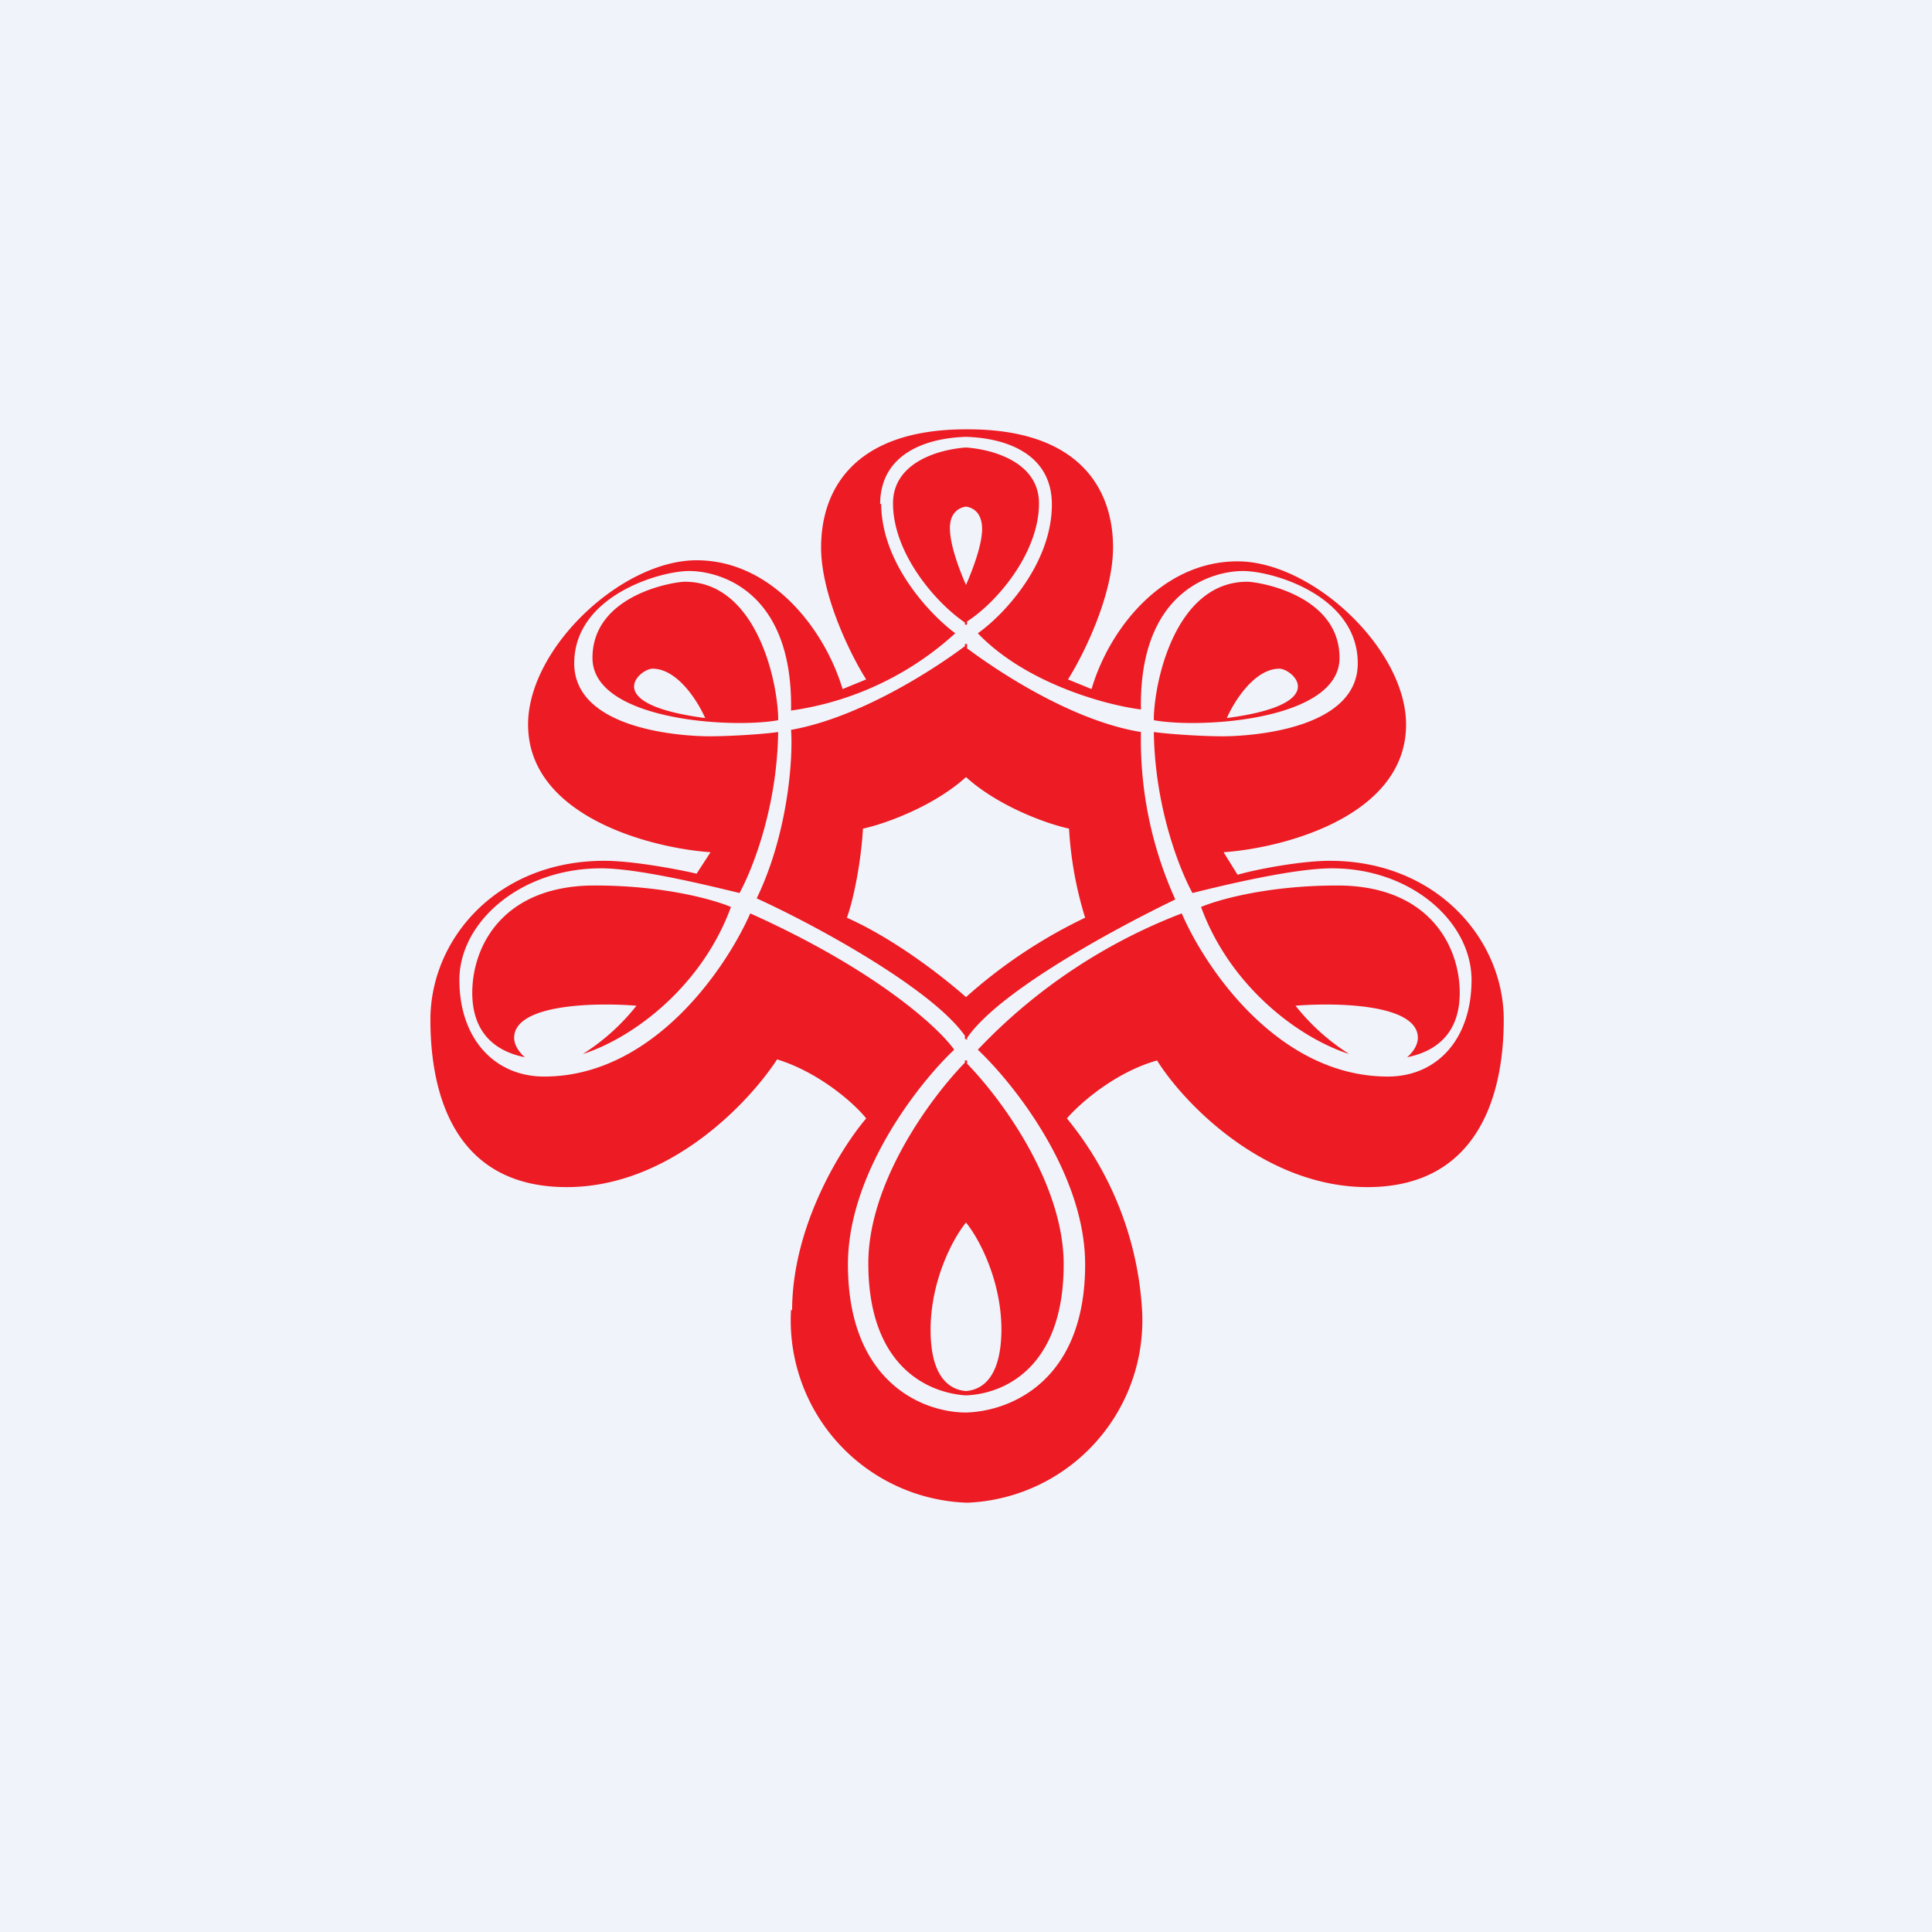 <!-- by TradingView --><svg width="18" height="18" viewBox="0 0 18 18" xmlns="http://www.w3.org/2000/svg"><path fill="#F0F3FA" d="M0 0h18v18H0z"/><path fill-rule="evenodd" d="M7.37 12.2A1.7 1.7 0 0 0 9 14h.02a1.7 1.7 0 0 0 1.62-1.8 3.1 3.1 0 0 0-.7-1.78c.12-.14.45-.43.84-.54.25.4 1 1.18 1.96 1.18 1 0 1.27-.81 1.27-1.56s-.63-1.48-1.62-1.48c-.27 0-.69.08-.86.13l-.13-.21c.57-.04 1.7-.34 1.7-1.19 0-.7-.87-1.52-1.57-1.52-.71 0-1.2.64-1.36 1.19l-.22-.09c.14-.22.42-.78.42-1.23 0-.55-.32-1.1-1.35-1.1h-.02c-1.03 0-1.35.55-1.35 1.1 0 .45.28 1.01.42 1.23l-.22.09c-.16-.54-.65-1.2-1.36-1.2-.7 0-1.57.82-1.57 1.53 0 .85 1.13 1.15 1.7 1.19l-.13.2c-.17-.04-.59-.12-.86-.12-1 0-1.62.73-1.62 1.48s.26 1.56 1.27 1.56c.96 0 1.7-.79 1.96-1.19.39.12.72.41.83.55-.23.27-.69 1-.69 1.79ZM8.2 4.7c0-.48.44-.62.8-.63.36.01.8.15.8.63 0 .56-.46 1.04-.69 1.2.45.47 1.2.67 1.52.71-.02-1.1.66-1.29.95-1.29.28 0 1.07.23 1.07.86 0 .62-1.01.68-1.26.68-.19 0-.5-.02-.64-.04.01.72.25 1.3.36 1.5.28-.07.94-.23 1.3-.23.74 0 1.3.5 1.3 1.04 0 .55-.32.9-.78.9-1.02 0-1.7-1.01-1.92-1.52a5.16 5.16 0 0 0-1.9 1.27c.33.31 1 1.15 1 2 0 1.1-.71 1.37-1.11 1.38-.4 0-1.1-.28-1.1-1.38 0-.85.66-1.69.99-2-.14-.2-.72-.74-1.9-1.27-.22.5-.9 1.52-1.92 1.52-.46 0-.79-.35-.79-.9 0-.54.57-1.04 1.32-1.04.35 0 1 .16 1.29.23.11-.2.35-.78.36-1.5-.13.02-.45.04-.64.04-.25 0-1.26-.06-1.26-.68 0-.63.8-.86 1.07-.86.29 0 .97.19.95 1.3A2.86 2.86 0 0 0 8.9 5.9c-.23-.17-.69-.65-.69-1.21Zm.81 1.1v.02h-.02V5.8c-.28-.19-.67-.65-.67-1.11 0-.38.42-.5.67-.52h.02c.25.02.67.14.67.52 0 .46-.39.92-.67 1.1ZM9 5.45c.07-.16.15-.38.15-.52 0-.15-.08-.2-.15-.21-.07.01-.15.06-.15.2 0 .15.08.37.15.53Zm.01 4.25v-.03c.3-.44 1.4-1.03 1.94-1.29a3.6 3.6 0 0 1-.32-1.56c-.62-.1-1.3-.54-1.62-.78V6h-.02v.02c-.32.24-1 .67-1.62.78.02.27-.03.97-.32 1.57.55.25 1.63.84 1.94 1.28v.03L9 9.68l.01.01Zm0 3.3c.38-.02.9-.29.9-1.22 0-.74-.56-1.52-.9-1.87v-.03L9 9.88h-.01v.02c-.34.35-.9 1.13-.9 1.87 0 .93.52 1.2.9 1.23h.02Zm.32-.62c0 .48-.2.57-.33.58-.13-.01-.33-.1-.33-.57 0-.45.2-.84.33-1 .13.16.33.55.33 1ZM6.38 5.42c.63 0 .85.83.87 1.25v.04c-.44.08-1.73 0-1.73-.58 0-.59.76-.71.86-.71Zm.19 1.27c-.07-.16-.26-.46-.49-.46-.12 0-.5.33.49.46ZM5.54 8.25c.67 0 1.13.14 1.27.2-.27.74-.91 1.22-1.38 1.37a2 2 0 0 0 .5-.45c-.37-.03-1.14-.02-1.14.3 0 .05.03.12.1.18-.3-.06-.49-.25-.49-.6 0-.44.29-1 1.14-1Zm6.08-2.83c-.63 0-.85.83-.87 1.25v.04c.44.08 1.73 0 1.73-.58 0-.59-.76-.71-.86-.71Zm-.19 1.27c.07-.16.26-.46.49-.46.12 0 .5.33-.49.46Zm1.03 1.56c-.67 0-1.13.14-1.27.2.27.74.91 1.22 1.38 1.37a2 2 0 0 1-.5-.45c.37-.03 1.14-.02 1.14.3 0 .05-.03.12-.1.18.3-.06.49-.25.49-.6 0-.44-.29-1-1.14-1Zm-4.57.3c.47.21.93.58 1.11.74a4.7 4.7 0 0 1 1.11-.74 3.46 3.46 0 0 1-.15-.83c-.19-.04-.65-.2-.96-.48-.31.28-.77.44-.96.48-.02.35-.1.7-.15.83Z" fill="#ED1B23"/></svg>